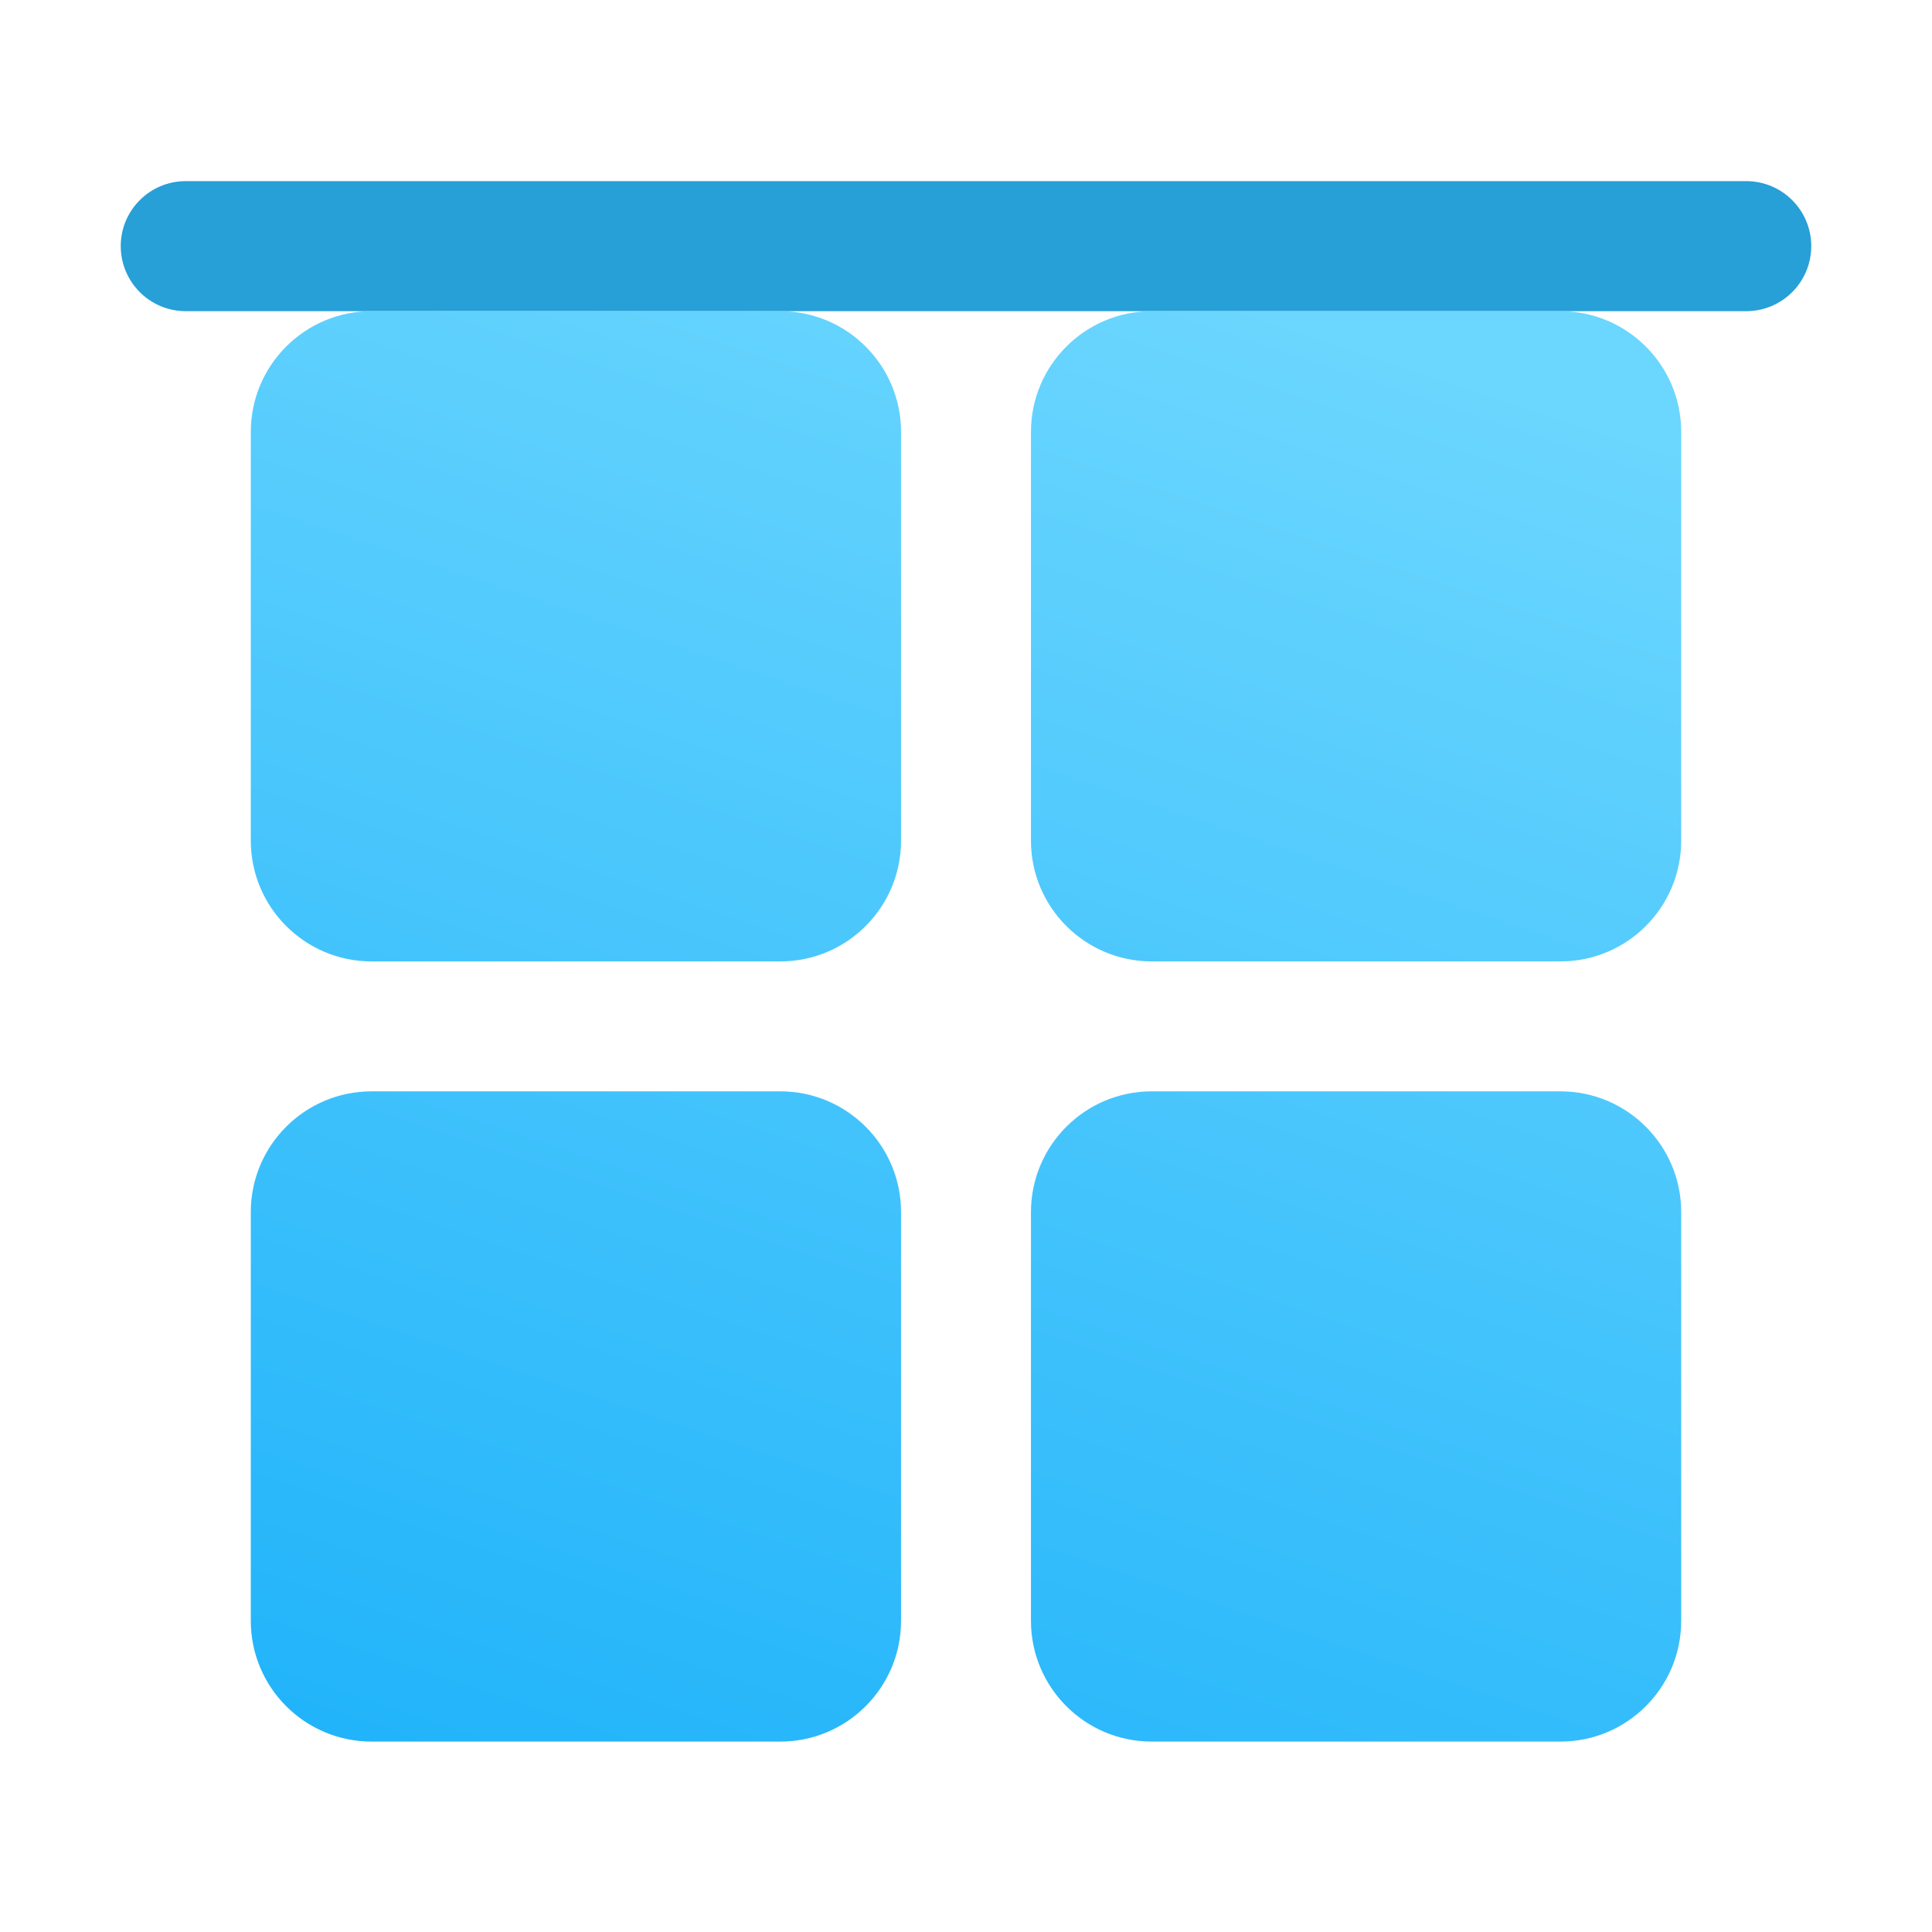 <svg width="16" height="16" viewBox="0 0 16 16" fill="none" xmlns="http://www.w3.org/2000/svg">
<path d="M1 2.038C1 2.336 1.241 2.577 1.538 2.577H14.461C14.759 2.577 15 2.336 15 2.038V2.038C15 1.741 14.759 1.5 14.461 1.5H1.538C1.241 1.5 1 1.741 1 2.038V2.038Z" fill="#279FD7"/>
<path d="M12.923 14.423C13.475 14.423 13.923 13.975 13.923 13.423V10.038C13.923 9.486 13.475 9.038 12.923 9.038H9.538C8.986 9.038 8.538 9.486 8.538 10.038V13.423C8.538 13.975 8.986 14.423 9.538 14.423H12.923ZM6.462 14.423C7.014 14.423 7.462 13.975 7.462 13.423V10.038C7.462 9.486 7.014 9.038 6.462 9.038H3.077C2.525 9.038 2.077 9.486 2.077 10.038V13.423C2.077 13.975 2.525 14.423 3.077 14.423H6.462ZM12.923 7.962C13.475 7.962 13.923 7.514 13.923 6.962V3.577C13.923 3.025 13.475 2.577 12.923 2.577H9.538C8.986 2.577 8.538 3.025 8.538 3.577V6.962C8.538 7.514 8.986 7.962 9.538 7.962H12.923ZM6.462 7.962C7.014 7.962 7.462 7.514 7.462 6.962V3.577C7.462 3.025 7.014 2.577 6.462 2.577H3.077C2.525 2.577 2.077 3.025 2.077 3.577V6.962C2.077 7.514 2.525 7.962 3.077 7.962H6.462Z" fill="url(#paint0_linear_159_10)"/>
<defs>
<linearGradient id="paint0_linear_159_10" x1="3.262" y1="14.427" x2="7.54" y2="1.59" gradientUnits="userSpaceOnUse">
<stop stop-color="#22B4FA"/>
<stop offset="1" stop-color="#6BD6FE"/>
</linearGradient>
</defs>
</svg>

